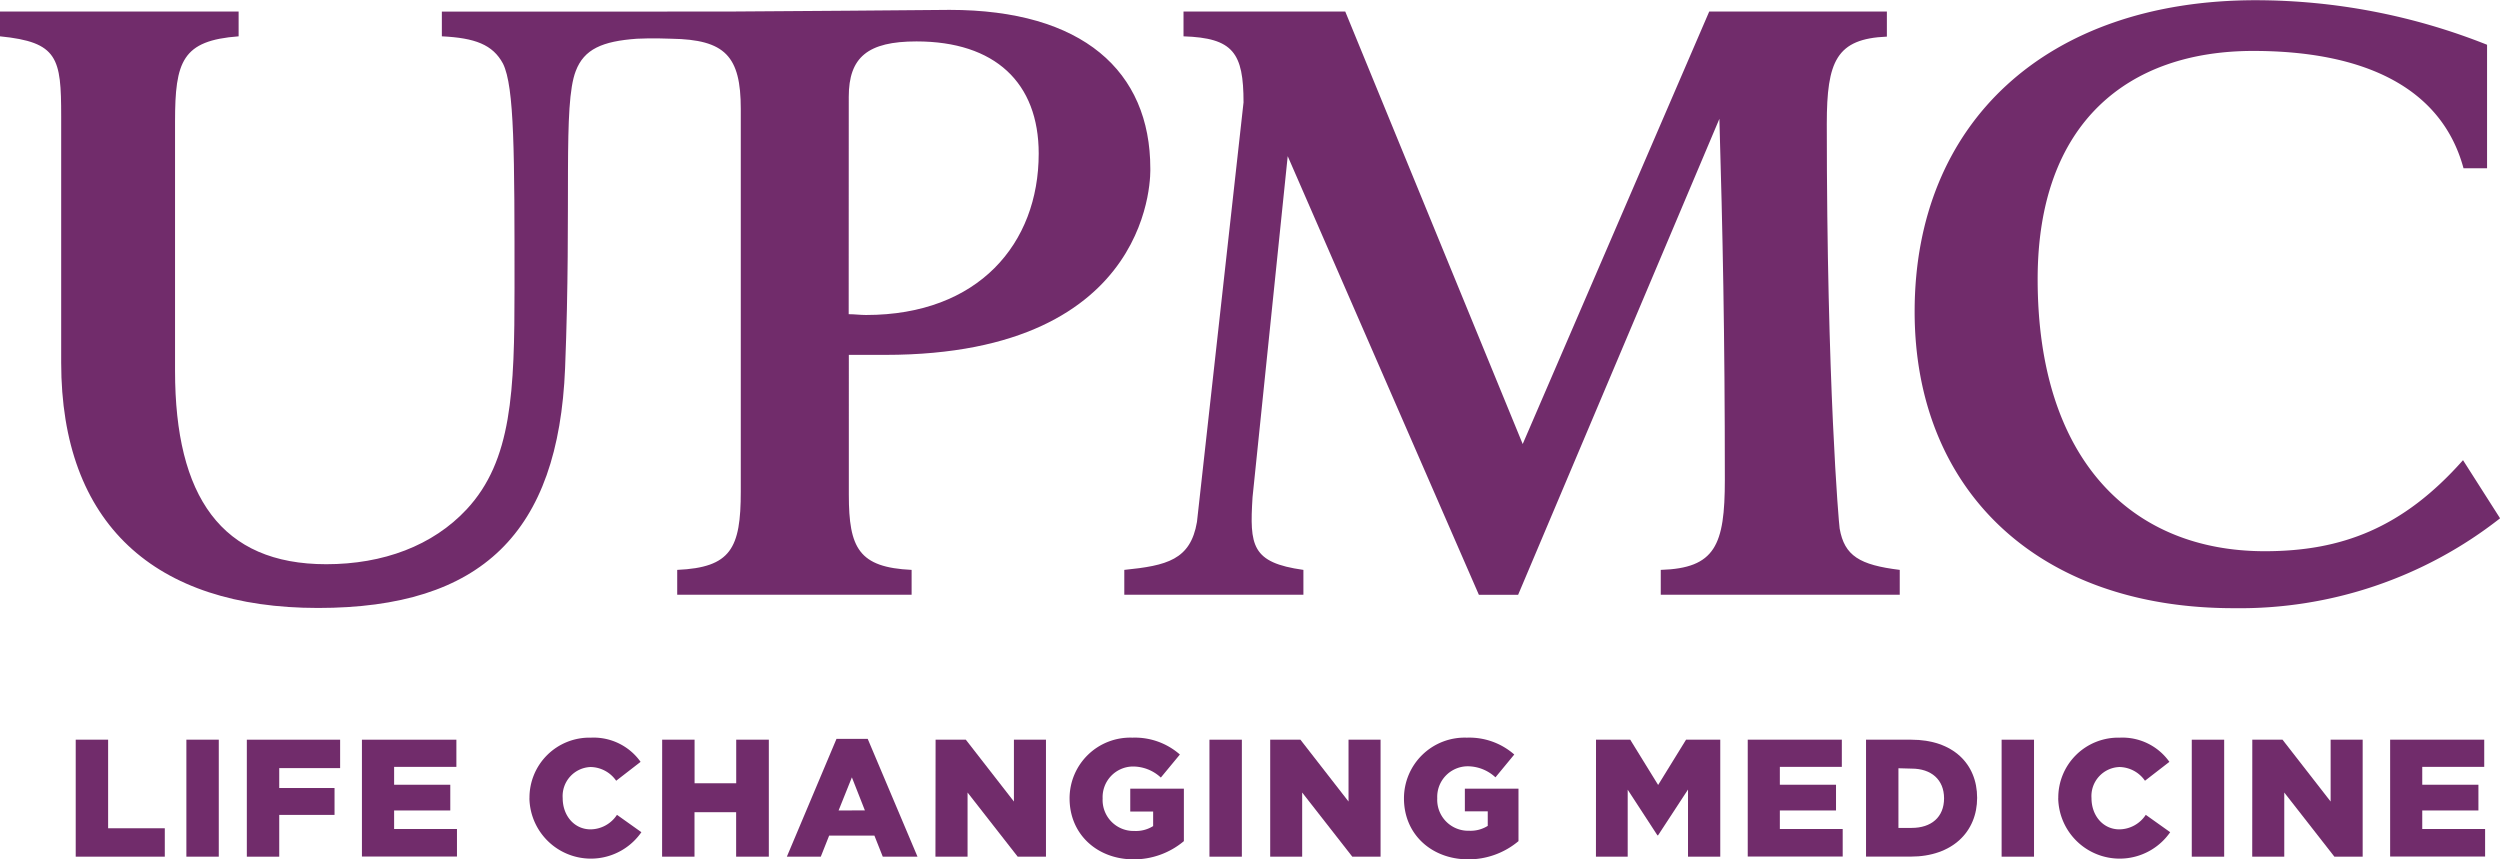 <svg id="Layer_1" data-name="Layer 1" xmlns="http://www.w3.org/2000/svg" viewBox="0 0 344.06 118.22"><defs><style>.cls-1{fill:#712c6b;}</style></defs><title>upmc</title><path class="cls-1" d="M35.61,128.26h4.46v12.19h7.8v3.91H35.61Z" transform="translate(-25.19 -26.46)"/><path class="cls-1" d="M50.84,128.26H55.3v16.1H50.84Z" transform="translate(-25.19 -26.46)"/><path class="cls-1" d="M59.16,128.26H72v3.91H63.62v2.74h7.61v3.7H63.62v5.75H59.16Z" transform="translate(-25.19 -26.46)"/><path class="cls-1" d="M75,128.26H88V132H79.43v2.46h7.73V138H79.43v2.55h8.65v3.79H75Z" transform="translate(-25.19 -26.46)"/><path class="cls-1" d="M98.06,136.35v0a8.25,8.25,0,0,1,8.46-8.37,7.92,7.92,0,0,1,6.83,3.33l-3.36,2.6a4.37,4.37,0,0,0-3.52-1.89,4,4,0,0,0-3.84,4.28v0c0,2.41,1.59,4.3,3.84,4.3a4.4,4.4,0,0,0,3.63-2l3.36,2.39a8.46,8.46,0,0,1-15.41-4.69Z" transform="translate(-25.19 -26.46)"/><path class="cls-1" d="M116.32,128.26h4.46v6h5.73v-6H131v16.1H126.5v-6.12h-5.73v6.12h-4.46Z" transform="translate(-25.19 -26.46)"/><path class="cls-1" d="M140.31,128.15h4.3l6.85,16.21h-4.78l-1.15-2.9h-6.23l-1.15,2.9h-4.67Zm3.91,9.84-1.79-4.55L140.6,138Z" transform="translate(-25.19 -26.46)"/><path class="cls-1" d="M153.95,128.26h4.16l6.62,8.51v-8.51h4.41v16.1h-3.89l-6.9-8.83v8.83h-4.42Z" transform="translate(-25.19 -26.46)"/><path class="cls-1" d="M172.39,136.35v0a8.35,8.35,0,0,1,8.65-8.37,9.38,9.38,0,0,1,6.53,2.32l-2.62,3.17a5.64,5.64,0,0,0-3.89-1.52,4.21,4.21,0,0,0-4.12,4.39v0a4.26,4.26,0,0,0,4.37,4.48,4.45,4.45,0,0,0,2.58-.67v-2h-3.15V135h7.38v7.22a10.72,10.72,0,0,1-7,2.51C176.12,144.68,172.39,141.23,172.39,136.35Z" transform="translate(-25.19 -26.46)"/><path class="cls-1" d="M191.64,128.26h4.46v16.1h-4.46Z" transform="translate(-25.19 -26.46)"/><path class="cls-1" d="M200,128.26h4.16l6.62,8.51v-8.51h4.41v16.1h-3.89l-6.9-8.83v8.83H200Z" transform="translate(-25.19 -26.46)"/><path class="cls-1" d="M218.41,136.35v0a8.35,8.35,0,0,1,8.65-8.37,9.38,9.38,0,0,1,6.53,2.32L231,133.44a5.64,5.64,0,0,0-3.89-1.52,4.21,4.21,0,0,0-4.12,4.39v0a4.26,4.26,0,0,0,4.37,4.48,4.45,4.45,0,0,0,2.58-.67v-2h-3.15V135h7.38v7.22a10.72,10.72,0,0,1-7,2.51C222.14,144.68,218.41,141.23,218.41,136.35Z" transform="translate(-25.19 -26.46)"/><path class="cls-1" d="M244.84,128.26h4.71l3.84,6.23,3.84-6.23h4.71v16.1h-4.44v-9.24l-4.12,6.3h-.09l-4.09-6.28v9.22h-4.37Z" transform="translate(-25.19 -26.46)"/><path class="cls-1" d="M265.72,128.26h12.95V132h-8.53v2.46h7.73V138h-7.73v2.55h8.65v3.79H265.72Z" transform="translate(-25.19 -26.46)"/><path class="cls-1" d="M282,128.26h6.23c5.73,0,9.06,3.31,9.06,8v0c0,4.65-3.38,8.09-9.15,8.09H282Zm4.46,3.93v8.21h1.82c2.69,0,4.46-1.47,4.46-4.07v0c0-2.58-1.77-4.09-4.46-4.09Z" transform="translate(-25.19 -26.46)"/><path class="cls-1" d="M300.66,128.26h4.46v16.1h-4.46Z" transform="translate(-25.19 -26.46)"/><path class="cls-1" d="M308.46,136.35v0a8.25,8.25,0,0,1,8.46-8.37,7.92,7.92,0,0,1,6.83,3.33l-3.36,2.6a4.37,4.37,0,0,0-3.52-1.89,4,4,0,0,0-3.84,4.28v0c0,2.41,1.59,4.3,3.84,4.3a4.4,4.4,0,0,0,3.63-2l3.36,2.39a8.46,8.46,0,0,1-15.41-4.69Z" transform="translate(-25.19 -26.46)"/><path class="cls-1" d="M326.83,128.26h4.46v16.1h-4.46Z" transform="translate(-25.19 -26.46)"/><path class="cls-1" d="M335.16,128.26h4.16l6.62,8.51v-8.51h4.41v16.1h-3.89l-6.9-8.83v8.83h-4.41Z" transform="translate(-25.19 -26.46)"/><path class="cls-1" d="M354.13,128.26h12.95V132h-8.53v2.46h7.73V138h-7.73v2.55h8.65v3.79H354.13Z" transform="translate(-25.19 -26.46)"/><path class="cls-1" d="M204.57,108.31v-3.42c-7.16-1-7.41-3.34-7-10l4.84-46.94,26.31,60.37h5.4l27.7-65.51c.45,15.57.75,29.46.75,49.69,0,9-1.32,12.16-8.82,12.39v3.42h32.89v-3.42c-5.52-.68-7.61-1.93-8.27-5.69-.11-.68-1.77-19.77-1.77-55.7,0-8.63,1.32-11.71,8.27-12V28.05H260.42L234.75,87.57,210.33,28.05H188.07v3.41c6.84.22,8.26,2.27,8.26,9.09L189.92,98.3c-.89,5.21-4.14,6-10,6.59v3.42Z" transform="translate(-25.19 -26.46)"/><path class="cls-1" d="M86,28.06v3.4c4.55.22,7,1.13,8.41,3.75C96,38.39,96,47.68,96,66.09c0,14.21-.34,23.76-6.59,30.47-4.66,5-11.48,7.55-19.32,7.55-14.44,0-20.81-9.32-20.81-26.6V43.17c0-8.29,1-11.13,8.75-11.71V28.05H25.19v3.41c8,.79,8.42,3,8.42,11V76.36c0,22.17,12.84,33.77,35.35,33.77s33.08-10.34,34-33c.91-22.85-.34-36.24,1.47-40.9,1.14-3,3.64-4.1,8.42-4.44,2-.11,4.74,0,4.74,0,7.39.12,9.55,2.38,9.55,9.66V94.1c0,7.84-1.36,10.46-8.75,10.79v3.42h32.26l0-3.42c-7.27-.34-8.64-3-8.64-10.34V75.3h5c37.59,0,36.49-25.65,36.49-25.65,0-13.41-9.32-21.83-27.63-21.83,0,0-27,.23-30.39.23Zm56,11.72c0-5.45,2.62-7.62,9.32-7.62,10.8,0,16.82,5.67,16.82,15.44,0,12.39-8.3,22.21-23.76,22.21-.8,0-1.59-.11-2.39-.11Z" transform="translate(-25.19 -26.46)"/><path class="cls-1" d="M336.88,102.32c-18.3,0-31.26-12.55-31.26-37.44,0-21.6,12.51-31.41,29.67-31.41,15,0,25.89,4.88,28.94,16.15h3.24v-17a86.22,86.22,0,0,0-31.83-6.13c-28.76,0-46.95,16.82-46.95,42.86,0,24.44,16.82,40.81,43.88,40.81a58,58,0,0,0,36.69-12.37l-5.1-8C355.87,99.15,347.43,102.32,336.88,102.32Z" transform="translate(-25.19 -26.46)"/></svg>